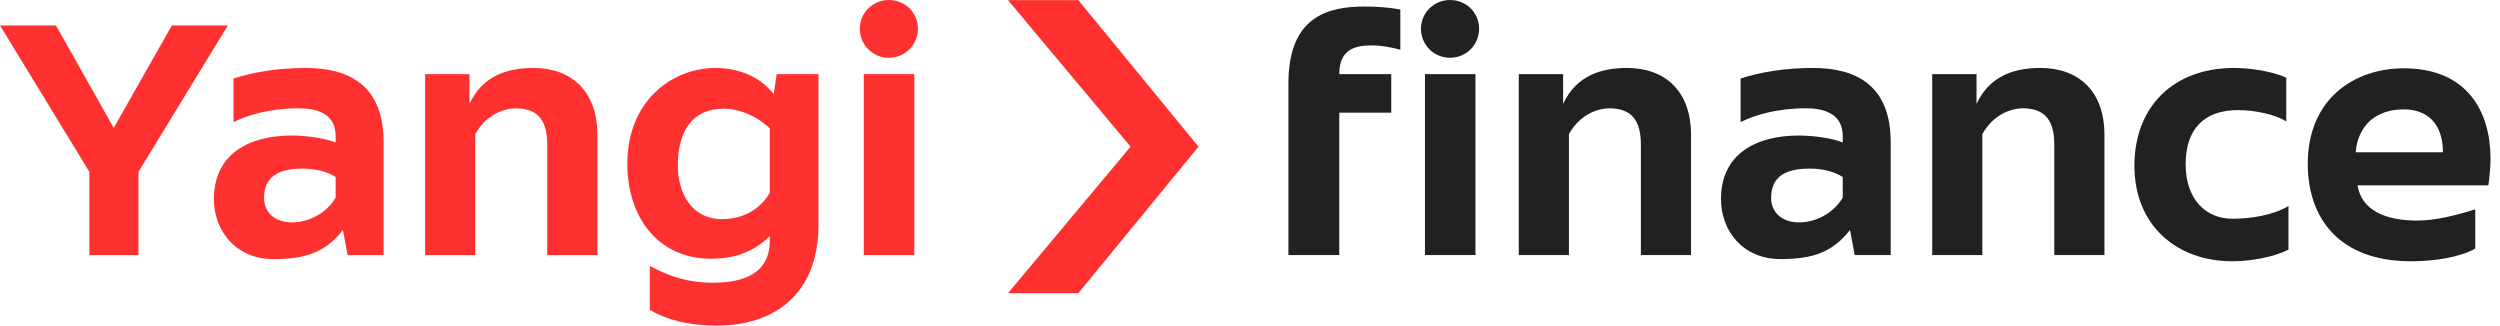 <svg width="215" height="28" viewBox="0 0 215 28" fill="none" xmlns="http://www.w3.org/2000/svg">
<path d="M11.906 14.781L19.594 2.188H14.781L9.781 11L4.812 2.188H0L7.688 14.781V21.938H11.906V14.781Z" fill="#FF3030"/>
<path d="M32.99 21.938V12.219C32.99 7.344 30.021 5.844 26.303 5.844C23.928 5.844 21.834 6.188 20.084 6.75V10.5C21.271 9.906 23.178 9.312 25.709 9.312C27.209 9.312 28.865 9.75 28.865 11.688V12.25C27.928 11.875 26.334 11.656 25.084 11.656C21.521 11.656 18.396 13.156 18.396 17.125C18.396 19.781 20.209 22.281 23.521 22.281C26.303 22.281 27.99 21.688 29.49 19.781L29.896 21.938H32.99ZM28.865 17C28.053 18.375 26.521 19.125 25.115 19.125C23.584 19.125 22.709 18.219 22.709 17.031C22.709 15.312 23.771 14.5 26.021 14.5C27.146 14.5 28.115 14.75 28.865 15.219V17Z" fill="#FF3030"/>
<path d="M36.561 21.938H40.873V11.531C41.623 10.219 42.78 9.406 44.28 9.312C45.873 9.312 47.061 9.938 47.061 12.406V21.938H51.373V11.594C51.373 7.812 49.123 5.844 45.873 5.844C43.748 5.844 41.53 6.438 40.373 8.938V6.375H36.561V21.938Z" fill="#FF3030"/>
<path d="M66.544 8.094C65.326 6.531 63.419 5.844 61.513 5.844C57.951 5.844 53.951 8.531 53.951 14.094C53.951 18.594 56.513 22.25 61.169 22.25C63.169 22.25 64.763 21.688 66.201 20.312V20.719C66.201 24.125 62.826 24.312 61.263 24.312C59.232 24.312 57.638 23.812 55.888 22.875V26.656C57.388 27.531 59.232 28 61.701 28C66.326 28 70.326 25.531 70.388 19.469V6.375H66.794L66.544 8.094ZM62.232 9.344C63.544 9.344 64.982 9.906 66.201 11.031V16.594C65.201 18.25 63.607 18.844 62.107 18.844C59.482 18.844 58.294 16.625 58.294 14.219C58.294 11.25 59.576 9.344 62.232 9.344Z" fill="#FF3030"/>
<path d="M74.286 21.938H78.63V6.375H74.286V21.938ZM73.943 2.469C73.943 3.875 75.068 4.969 76.443 4.969C77.849 4.969 78.943 3.844 78.943 2.469C78.943 1.094 77.849 0 76.443 0C75.068 0 73.943 1.094 73.943 2.469Z" fill="#FF3030"/>
<path d="M92.738 0.012H86.689L97.228 12.613L86.689 25.213H92.738L103.071 12.613L92.738 0.012Z" fill="#FF3030"/>
<path d="M119.648 9.688V6.375H115.179C115.179 4.219 116.554 3.906 117.961 3.906C118.804 3.906 119.648 4.062 120.429 4.281V0.812C119.336 0.625 118.336 0.562 117.367 0.562C114.242 0.562 110.804 1.375 110.804 7.188V21.938H115.179V9.688H119.648Z" fill="#212121"/>
<path d="M122.547 21.938H126.891V6.375H122.547V21.938ZM122.203 2.469C122.203 3.875 123.328 4.969 124.703 4.969C126.109 4.969 127.203 3.844 127.203 2.469C127.203 1.094 126.109 0 124.703 0C123.328 0 122.203 1.094 122.203 2.469Z" fill="#212121"/>
<path d="M130.615 21.938H134.928V11.531C135.678 10.219 136.834 9.406 138.334 9.312C139.928 9.312 141.115 9.938 141.115 12.406V21.938H145.428V11.594C145.428 7.812 143.178 5.844 139.928 5.844C137.803 5.844 135.584 6.438 134.428 8.938V6.375H130.615V21.938Z" fill="#212121"/>
<path d="M162.599 21.938V12.219C162.599 7.344 159.63 5.844 155.911 5.844C153.536 5.844 151.442 6.188 149.692 6.75V10.5C150.88 9.906 152.786 9.312 155.317 9.312C156.817 9.312 158.474 9.75 158.474 11.688V12.25C157.536 11.875 155.942 11.656 154.692 11.656C151.13 11.656 148.005 13.156 148.005 17.125C148.005 19.781 149.817 22.281 153.13 22.281C155.911 22.281 157.599 21.688 159.099 19.781L159.505 21.938H162.599ZM158.474 17C157.661 18.375 156.13 19.125 154.724 19.125C153.192 19.125 152.317 18.219 152.317 17.031C152.317 15.312 153.38 14.5 155.63 14.5C156.755 14.5 157.724 14.75 158.474 15.219V17Z" fill="#212121"/>
<path d="M166.169 21.938H170.482V11.531C171.232 10.219 172.388 9.406 173.888 9.312C175.482 9.312 176.669 9.938 176.669 12.406V21.938H180.982V11.594C180.982 7.812 178.732 5.844 175.482 5.844C173.357 5.844 171.138 6.438 169.982 8.938V6.375H166.169V21.938Z" fill="#212121"/>
<path d="M196.621 6.688C195.371 6.094 193.371 5.844 192.121 5.844C186.871 5.844 183.559 9.219 183.559 14.25C183.559 19.406 187.215 22.469 191.965 22.469C193.371 22.469 195.371 22.188 196.809 21.469V17.719C195.496 18.5 193.59 18.812 191.996 18.812C189.653 18.812 187.965 17.094 187.965 14.125C187.965 11.094 189.559 9.469 192.465 9.469C194.028 9.469 195.715 9.875 196.621 10.438V6.688Z" fill="#212121"/>
<path d="M212.874 18C211.186 18.531 209.436 18.969 207.874 18.969C205.217 18.969 203.092 18.125 202.749 15.938H213.999C214.092 15.312 214.186 14.312 214.186 13.656C214.186 9.594 212.186 5.875 206.717 5.875C202.467 5.875 198.467 8.5 198.467 14.094C198.467 18.75 201.155 22.469 207.342 22.469C209.28 22.469 211.499 22.156 212.874 21.375V18ZM202.592 13.094C202.78 10.781 204.342 9.406 206.717 9.406C208.717 9.406 210.092 10.594 210.092 13.094H202.592Z" fill="#212121"/>
</svg>
